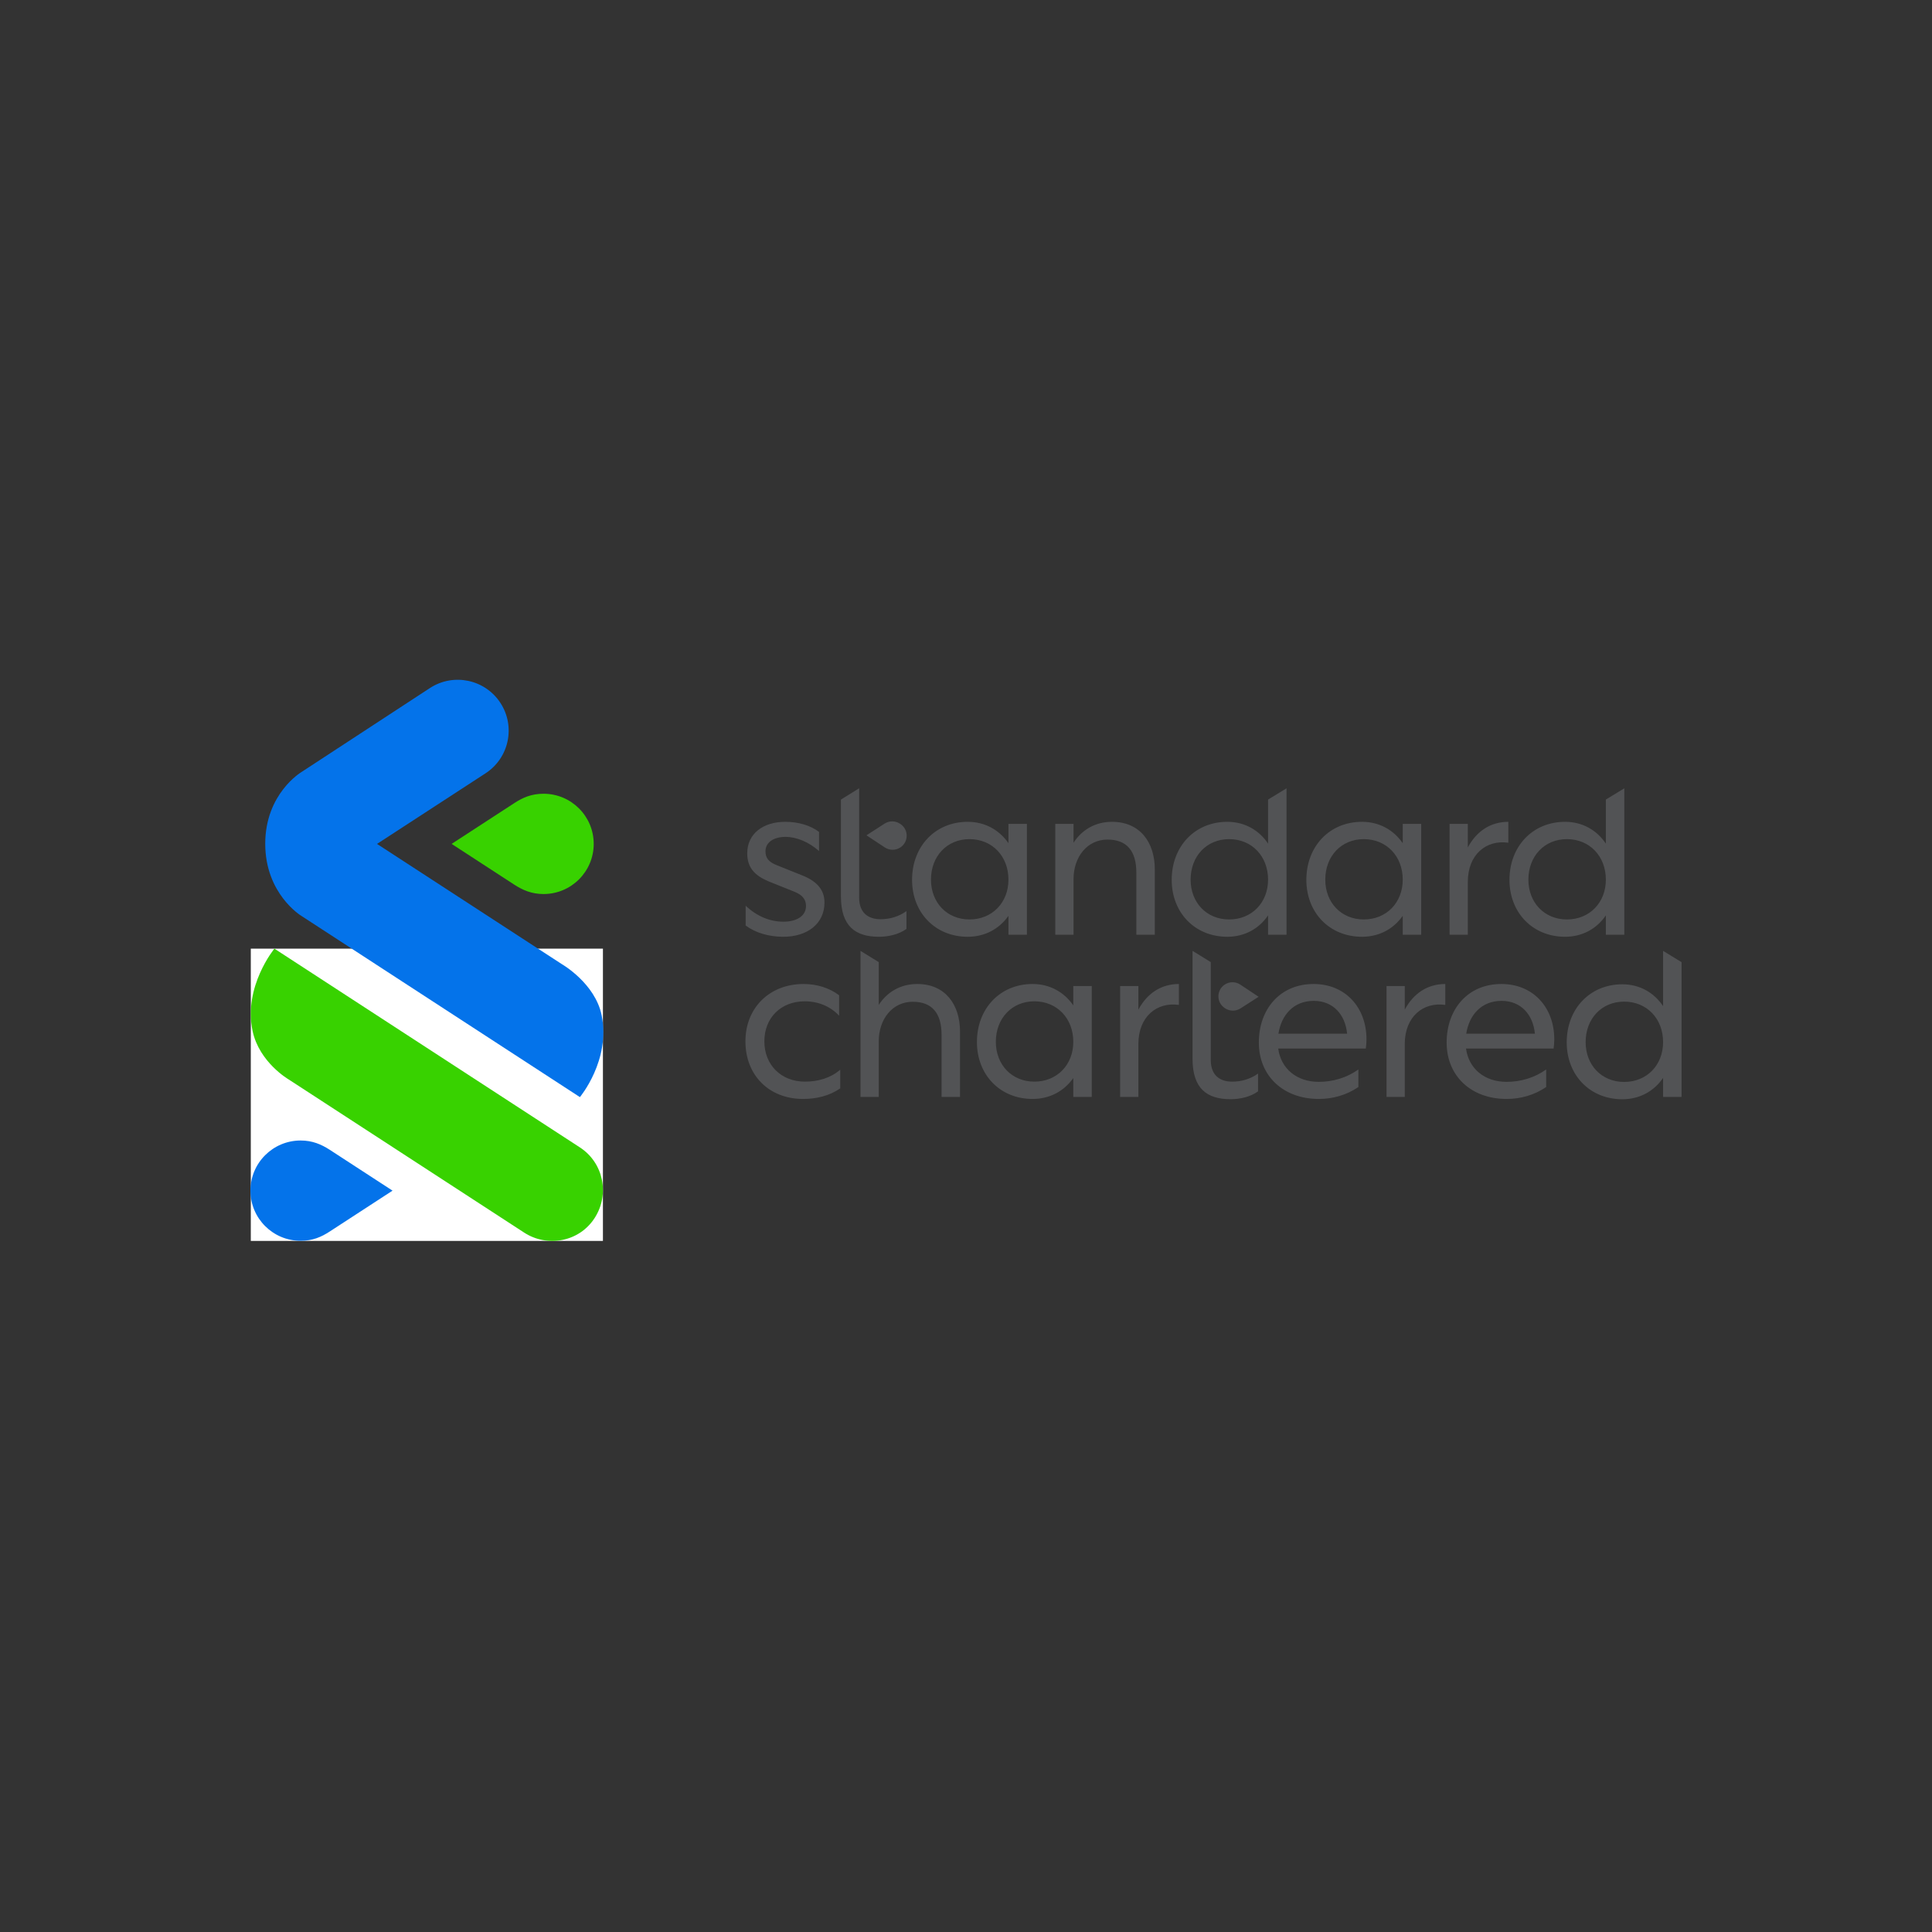 <svg width="108" height="108" viewBox="0 0 108 108" fill="none" xmlns="http://www.w3.org/2000/svg">
<rect x="0" y="0" width="108" height="108" fill="#333333" stroke="none"/>
<path d="M33.704 69.368H14.02V53.03H33.704V69.368Z" fill="white"/>
<path fill-rule="evenodd" clip-rule="evenodd" d="M29.307 68.907L16.148 60.349C16.148 60.349 14.498 59.401 14.12 57.635C13.589 55.156 15.339 53.03 15.339 53.03L32.417 64.141C33.734 64.999 34.094 66.754 33.247 68.078C32.377 69.438 30.59 69.738 29.307 68.907Z" fill="#38D200"/>
<path fill-rule="evenodd" clip-rule="evenodd" d="M16.843 51.196C16.843 51.196 14.827 49.98 14.827 47.167C14.827 44.364 16.842 43.164 16.842 43.164L24.036 38.46C25.354 37.604 27.118 37.977 27.975 39.295C28.832 40.612 28.458 42.374 27.139 43.23L21.076 47.175L31.407 53.896C31.407 53.896 33.267 54.961 33.633 56.757C34.144 59.264 32.417 61.329 32.417 61.329L16.843 51.196Z" fill="#0473EA"/>
<path fill-rule="evenodd" clip-rule="evenodd" d="M30.384 44.371C29.708 44.372 29.227 44.584 28.758 44.889L25.246 47.174L28.758 49.459C29.232 49.764 29.729 49.977 30.384 49.977C31.933 49.977 33.189 48.722 33.189 47.174C33.189 45.626 31.933 44.371 30.384 44.371Z" fill="#38D200"/>
<path fill-rule="evenodd" clip-rule="evenodd" d="M16.806 69.361C17.481 69.361 17.962 69.148 18.431 68.843L21.943 66.558L18.431 64.273C17.957 63.968 17.46 63.755 16.806 63.755C15.256 63.755 14 65.01 14 66.558C14 68.106 15.256 69.361 16.806 69.361Z" fill="#0473EA"/>
<path fill-rule="evenodd" clip-rule="evenodd" d="M92.968 53.155L94 53.785V61.319H92.968V60.254C92.464 60.996 91.659 61.449 90.689 61.449C88.877 61.449 87.58 60.103 87.58 58.267C87.58 56.394 88.877 55.023 90.689 55.023C91.659 55.023 92.464 55.488 92.968 56.243V53.155ZM66.663 53.153L67.683 53.782V59.258C67.683 60.126 68.212 60.465 68.879 60.465C69.382 60.465 69.886 60.327 70.326 60.013V61.006C69.899 61.321 69.307 61.446 68.791 61.446C67.469 61.446 66.663 60.855 66.663 59.182V53.153ZM83.927 55.006C85.714 55.006 86.885 56.326 86.885 58.099C86.885 58.276 86.872 58.452 86.847 58.615H81.951C82.102 59.734 82.983 60.476 84.216 60.476C85.009 60.476 85.777 60.25 86.432 59.785V60.766C85.765 61.218 85.009 61.432 84.216 61.432C82.265 61.432 80.868 60.175 80.868 58.276C80.868 56.414 82.051 55.006 83.927 55.006ZM57.72 55.006C58.689 55.006 59.482 55.459 59.998 56.201V55.119H61.03V61.319H59.998V60.263C59.482 60.992 58.689 61.432 57.72 61.432C55.907 61.432 54.611 60.087 54.611 58.251C54.611 56.377 55.907 55.006 57.72 55.006ZM44.918 55.006C45.661 55.006 46.353 55.22 46.907 55.635V56.779C46.416 56.251 45.736 55.974 44.981 55.974C43.659 55.974 42.728 56.892 42.728 58.213C42.728 59.533 43.672 60.464 44.993 60.464C45.736 60.464 46.428 60.263 46.97 59.797V60.841C46.365 61.256 45.648 61.432 44.893 61.432C42.992 61.432 41.67 60.112 41.67 58.213C41.67 56.326 43.03 55.006 44.918 55.006ZM73.429 55.006C75.216 55.006 76.387 56.326 76.387 58.099C76.387 58.276 76.374 58.452 76.349 58.615H71.453C71.603 59.734 72.485 60.476 73.718 60.476C74.511 60.476 75.279 60.25 75.934 59.785V60.766C75.267 61.218 74.511 61.432 73.718 61.432C71.767 61.432 70.37 60.175 70.37 58.276C70.37 56.414 71.553 55.006 73.429 55.006ZM48.102 53.154L49.122 53.783L49.122 56.175C49.588 55.459 50.331 55.006 51.275 55.006C52.836 55.006 53.666 56.15 53.666 57.672V61.319H52.634V57.848C52.634 56.641 52.105 55.999 51.023 55.999C49.877 55.999 49.122 56.98 49.122 58.213V61.319H48.102V53.154ZM65.901 55.006V56.175C64.668 55.999 63.636 56.829 63.636 58.364V61.319H62.616V55.119H63.636V56.44C64.127 55.522 64.92 55.006 65.901 55.006ZM80.792 55.006V56.175C79.559 55.999 78.527 56.829 78.527 58.364V61.319H77.507V55.119H78.527V56.44C79.017 55.522 79.811 55.006 80.792 55.006ZM90.79 55.991C89.531 55.991 88.638 56.947 88.638 58.255C88.638 59.537 89.531 60.481 90.79 60.481C92.062 60.481 92.968 59.537 92.968 58.255C92.968 56.947 92.062 55.991 90.79 55.991ZM57.82 55.974C56.562 55.974 55.668 56.93 55.668 58.238C55.668 59.521 56.562 60.464 57.82 60.464C59.092 60.464 59.998 59.521 59.998 58.238C59.998 56.93 59.092 55.974 57.82 55.974ZM73.441 55.949C72.308 55.949 71.629 56.741 71.465 57.785H75.304C75.204 56.729 74.536 55.949 73.441 55.949ZM83.939 55.949C82.807 55.949 82.127 56.741 81.963 57.785H85.802C85.702 56.729 85.034 55.949 83.939 55.949ZM68.475 55.031C68.737 54.864 69.072 54.867 69.331 55.038L70.358 55.721L69.344 56.371C69.086 56.536 68.755 56.537 68.496 56.372L68.474 56.358C67.988 56.048 67.989 55.34 68.475 55.031ZM54.094 45.94C55.064 45.94 55.857 46.392 56.373 47.134V46.053H57.405V52.253H56.373V51.196C55.857 51.926 55.064 52.366 54.094 52.366C52.282 52.366 50.985 51.02 50.985 49.184C50.985 47.31 52.282 45.94 54.094 45.94ZM48.027 44.066V50.178C48.027 51.045 48.556 51.385 49.223 51.385C49.727 51.385 50.23 51.247 50.671 50.932V51.926C50.243 52.24 49.651 52.366 49.135 52.366C47.813 52.366 47.008 51.775 47.008 50.102V44.697L48.027 44.066ZM90.8 44.067V52.253H89.768V51.171C89.264 51.913 88.459 52.366 87.49 52.366C85.677 52.366 84.38 51.02 84.38 49.184C84.38 47.31 85.677 45.94 87.49 45.94C88.459 45.94 89.264 46.405 89.768 47.159V44.696L90.8 44.067ZM76.135 45.94C77.105 45.94 77.898 46.392 78.414 47.134V46.053H79.446V52.253H78.414V51.196C77.898 51.926 77.105 52.366 76.135 52.366C74.323 52.366 73.026 51.02 73.026 49.184C73.026 47.31 74.323 45.94 76.135 45.94ZM43.898 45.94C44.628 45.94 45.308 46.141 45.786 46.505V47.574C45.22 47.071 44.528 46.782 43.911 46.782C43.256 46.782 42.791 47.084 42.791 47.587C42.791 47.964 42.967 48.191 43.458 48.379L44.931 48.97C45.724 49.31 46.089 49.788 46.089 50.454C46.089 51.636 45.132 52.366 43.785 52.366C42.967 52.366 42.224 52.139 41.683 51.737V50.63C42.337 51.247 43.068 51.523 43.798 51.523C44.528 51.523 45.056 51.209 45.056 50.643C45.056 50.303 44.88 50.039 44.414 49.851L42.942 49.26C42.187 48.933 41.771 48.505 41.771 47.7C41.771 46.619 42.64 45.94 43.898 45.94ZM71.918 44.067V52.253H70.886V51.171C70.383 51.913 69.577 52.366 68.608 52.366C66.795 52.366 65.499 51.02 65.499 49.184C65.499 47.31 66.795 45.94 68.608 45.94C69.577 45.94 70.383 46.405 70.886 47.159V44.696L71.918 44.067ZM84.317 45.94V47.109C83.084 46.933 82.052 47.763 82.052 49.297V52.253H81.032V46.053H82.052V47.373C82.542 46.455 83.335 45.94 84.317 45.94ZM62.163 45.94C63.724 45.94 64.555 47.084 64.555 48.606V52.253H63.522V48.782C63.522 47.574 62.994 46.933 61.911 46.933C60.766 46.933 60.011 47.914 60.011 49.146V52.253H58.991V46.053H60.011V47.109C60.476 46.392 61.219 45.94 62.163 45.94ZM54.195 46.908C52.936 46.908 52.042 47.864 52.042 49.172C52.042 50.454 52.936 51.398 54.195 51.398C55.466 51.398 56.373 50.454 56.373 49.172C56.373 47.864 55.466 46.908 54.195 46.908ZM68.709 46.908C67.45 46.908 66.556 47.864 66.556 49.172C66.556 50.454 67.45 51.398 68.709 51.398C69.98 51.398 70.886 50.454 70.886 49.172C70.886 47.864 69.98 46.908 68.709 46.908ZM87.59 46.908C86.332 46.908 85.438 47.864 85.438 49.172C85.438 50.454 86.332 51.398 87.59 51.398C88.862 51.398 89.768 50.454 89.768 49.172C89.768 47.864 88.862 46.908 87.59 46.908ZM76.236 46.908C74.977 46.908 74.084 47.864 74.084 49.172C74.084 50.454 74.977 51.398 76.236 51.398C77.507 51.398 78.414 50.454 78.414 49.172C78.414 47.864 77.507 46.908 76.236 46.908ZM49.448 46.041C49.706 45.875 50.038 45.874 50.297 46.038L50.319 46.052C50.805 46.361 50.806 47.07 50.321 47.379C50.059 47.546 49.724 47.544 49.465 47.374L48.436 46.694L49.448 46.041Z" fill="#525355"/>
</svg>
